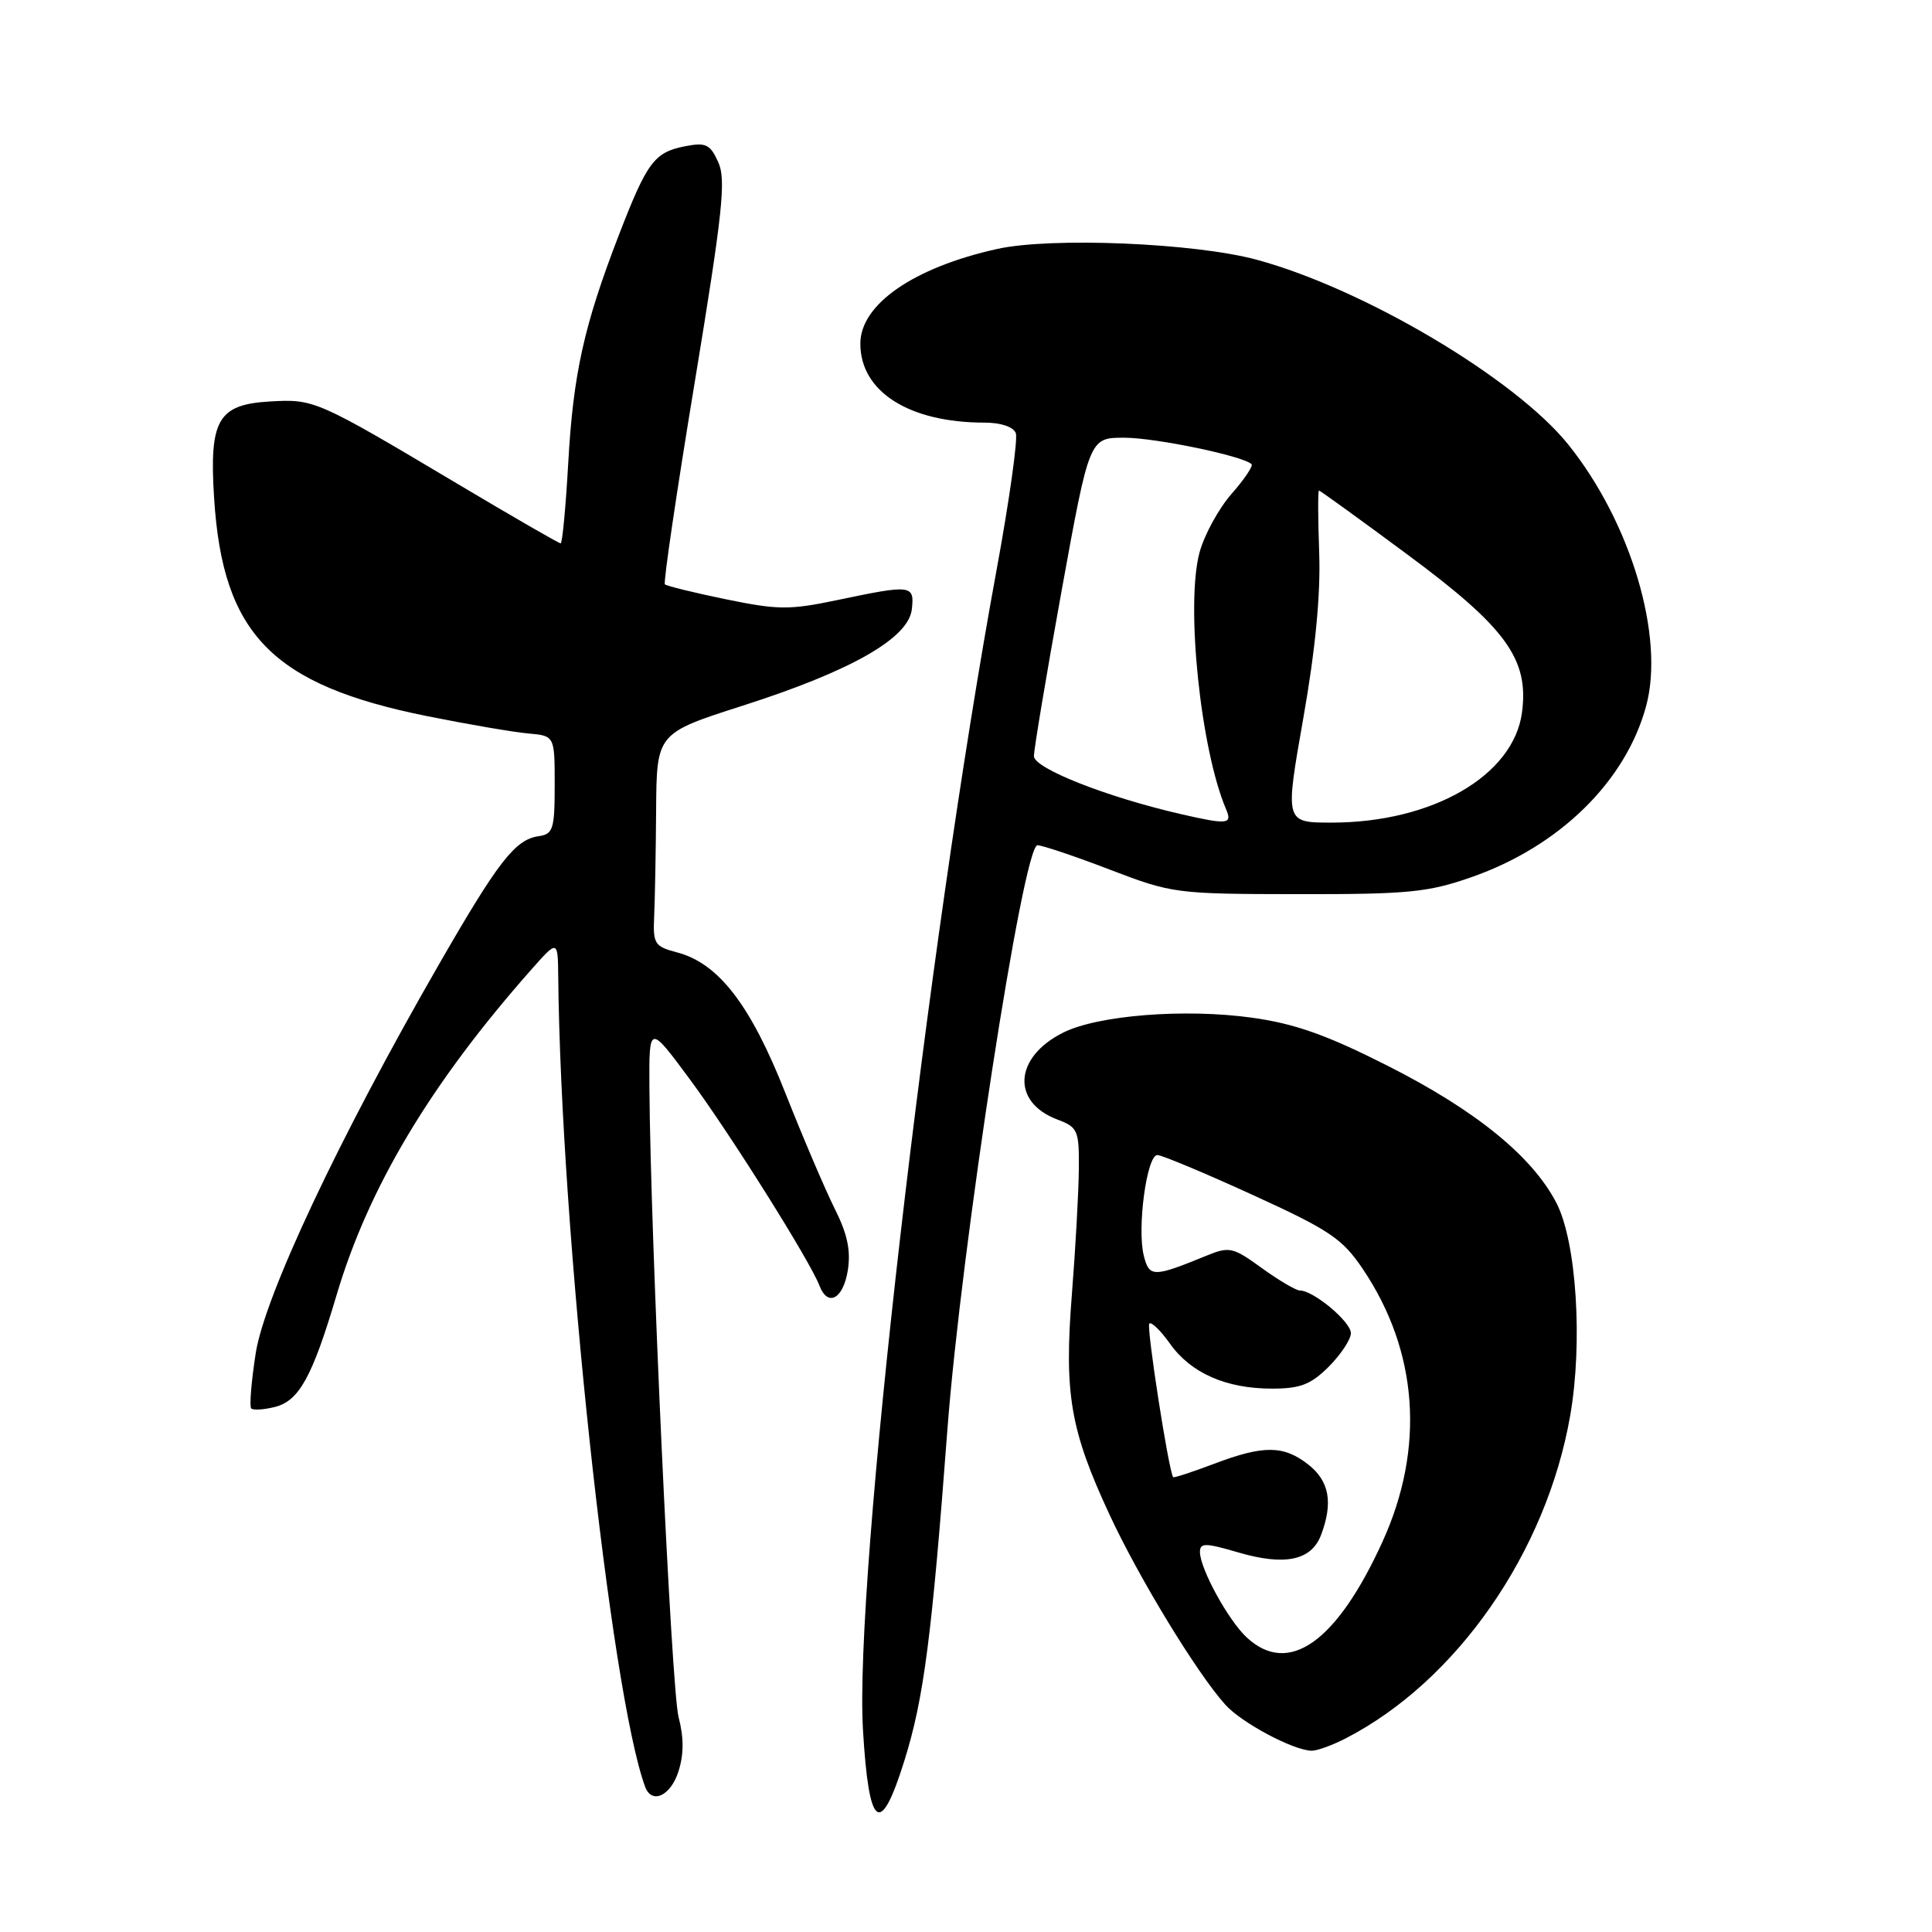 <?xml version="1.0" encoding="UTF-8" standalone="no"?>
<!DOCTYPE svg PUBLIC "-//W3C//DTD SVG 1.1//EN" "http://www.w3.org/Graphics/SVG/1.1/DTD/svg11.dtd" >
<svg xmlns="http://www.w3.org/2000/svg" xmlns:xlink="http://www.w3.org/1999/xlink" version="1.1" viewBox="0 0 256 256">
 <g >
 <path fill="currentColor"
d=" M 119.85 233.25 C 122.41 225.06 123.47 216.86 125.53 189.50 C 127.34 165.49 135.58 112.00 137.47 112.00 C 138.10 112.00 142.42 113.45 147.06 115.23 C 155.33 118.40 155.83 118.46 172.00 118.48 C 186.62 118.50 189.24 118.24 195.00 116.22 C 206.64 112.15 215.42 103.54 218.12 93.56 C 220.61 84.37 216.10 69.23 207.80 58.90 C 200.76 50.14 180.72 38.26 166.50 34.41 C 158.29 32.19 139.26 31.40 132.12 32.99 C 121.05 35.45 114.00 40.33 114.00 45.54 C 114.00 51.90 120.46 56.00 130.47 56.00 C 132.62 56.00 134.28 56.56 134.60 57.39 C 134.89 58.16 133.74 66.37 132.03 75.64 C 122.81 125.84 113.17 209.52 114.35 229.24 C 115.13 242.41 116.65 243.52 119.85 233.25 Z  M 89.89 234.75 C 90.62 232.50 90.63 230.27 89.91 227.50 C 88.96 223.83 86.18 163.70 86.05 144.10 C 86.00 135.70 86.00 135.70 91.47 143.10 C 96.79 150.30 107.33 167.08 108.59 170.37 C 109.68 173.22 111.72 172.13 112.33 168.38 C 112.76 165.72 112.30 163.53 110.59 160.13 C 109.32 157.58 106.38 150.69 104.06 144.82 C 99.45 133.14 95.21 127.64 89.72 126.20 C 86.74 125.42 86.51 125.07 86.68 121.43 C 86.78 119.27 86.90 112.92 86.94 107.33 C 87.01 97.16 87.01 97.16 98.43 93.50 C 112.79 88.90 120.37 84.58 120.82 80.75 C 121.19 77.49 120.81 77.44 111.01 79.50 C 104.62 80.84 103.11 80.83 96.20 79.41 C 91.96 78.54 88.32 77.64 88.10 77.43 C 87.88 77.21 89.66 65.15 92.06 50.62 C 95.76 28.15 96.23 23.79 95.17 21.48 C 94.09 19.10 93.53 18.84 90.72 19.39 C 86.69 20.19 85.73 21.49 81.98 31.20 C 77.38 43.14 75.96 49.53 75.30 61.25 C 74.97 67.16 74.51 72.00 74.29 72.00 C 74.06 72.00 67.94 68.47 60.69 64.15 C 41.87 52.95 41.65 52.86 35.73 53.20 C 28.88 53.60 27.71 55.64 28.37 66.00 C 29.51 84.06 36.06 90.76 56.63 94.90 C 62.06 95.99 68.08 97.02 70.00 97.19 C 73.50 97.50 73.50 97.50 73.50 104.00 C 73.50 109.87 73.29 110.53 71.37 110.80 C 68.25 111.25 66.02 114.12 58.04 128.00 C 44.90 150.84 35.06 171.74 33.88 179.33 C 33.30 183.08 33.03 186.37 33.29 186.63 C 33.55 186.88 34.96 186.80 36.42 186.43 C 39.63 185.63 41.38 182.44 44.59 171.63 C 48.83 157.33 57.05 143.58 70.38 128.50 C 73.92 124.50 73.92 124.50 73.97 129.50 C 74.31 162.88 80.90 224.30 85.48 236.75 C 86.35 239.12 88.85 237.99 89.89 234.75 Z  M 178.30 230.35 C 193.00 222.79 204.91 205.68 208.06 187.57 C 209.75 177.86 208.89 164.52 206.23 159.39 C 203.03 153.21 195.51 147.10 183.81 141.19 C 175.76 137.12 171.57 135.64 165.90 134.85 C 157.01 133.61 145.46 134.52 140.87 136.83 C 134.37 140.08 133.98 146.03 140.10 148.34 C 142.83 149.37 143.00 149.77 142.95 154.97 C 142.92 158.01 142.51 165.45 142.03 171.50 C 140.99 184.71 141.81 189.47 147.00 200.66 C 150.90 209.07 158.59 221.69 162.36 225.88 C 164.51 228.28 171.38 231.94 173.80 231.98 C 174.51 231.99 176.54 231.26 178.30 230.35 Z  M 156.50 107.88 C 146.65 105.62 137.00 101.81 137.00 100.19 C 137.00 99.29 138.65 89.42 140.67 78.27 C 144.35 58.00 144.35 58.00 148.96 58.00 C 153.09 58.00 164.76 60.42 165.84 61.51 C 166.07 61.74 164.88 63.52 163.18 65.45 C 161.48 67.39 159.57 70.88 158.94 73.22 C 157.09 80.11 159.08 99.32 162.47 107.25 C 163.31 109.23 162.66 109.29 156.50 107.88 Z  M 172.68 95.25 C 174.30 86.08 175.00 78.75 174.80 73.25 C 174.64 68.71 174.62 65.00 174.77 65.00 C 174.92 65.00 180.19 68.81 186.48 73.47 C 199.57 83.15 202.62 87.35 201.67 94.42 C 200.55 102.78 189.79 109.00 176.45 109.00 C 170.26 109.00 170.26 109.00 172.68 95.25 Z  M 165.19 216.96 C 162.74 214.68 159.00 207.84 159.00 205.65 C 159.00 204.42 159.70 204.42 164.06 205.70 C 170.24 207.51 173.75 206.78 175.04 203.41 C 176.66 199.13 176.15 196.26 173.37 194.07 C 170.08 191.49 167.43 191.47 160.82 193.98 C 157.96 195.06 155.54 195.85 155.45 195.73 C 154.86 194.96 151.88 175.78 152.29 175.38 C 152.56 175.11 153.80 176.31 155.04 178.06 C 157.81 181.95 162.47 184.00 168.54 184.00 C 172.31 184.00 173.69 183.46 176.08 181.08 C 177.68 179.47 179.00 177.47 179.00 176.65 C 179.00 175.14 174.04 171.00 172.25 171.00 C 171.73 171.00 169.46 169.66 167.20 168.03 C 163.34 165.23 162.91 165.14 159.80 166.41 C 152.82 169.27 152.28 169.26 151.56 166.39 C 150.64 162.74 151.96 152.99 153.37 153.05 C 153.99 153.07 159.68 155.45 166.00 158.34 C 176.16 162.98 177.86 164.12 180.56 168.12 C 187.92 179.03 188.85 191.85 183.19 204.28 C 177.10 217.64 170.73 222.13 165.19 216.96 Z "/>
</g>
</svg>